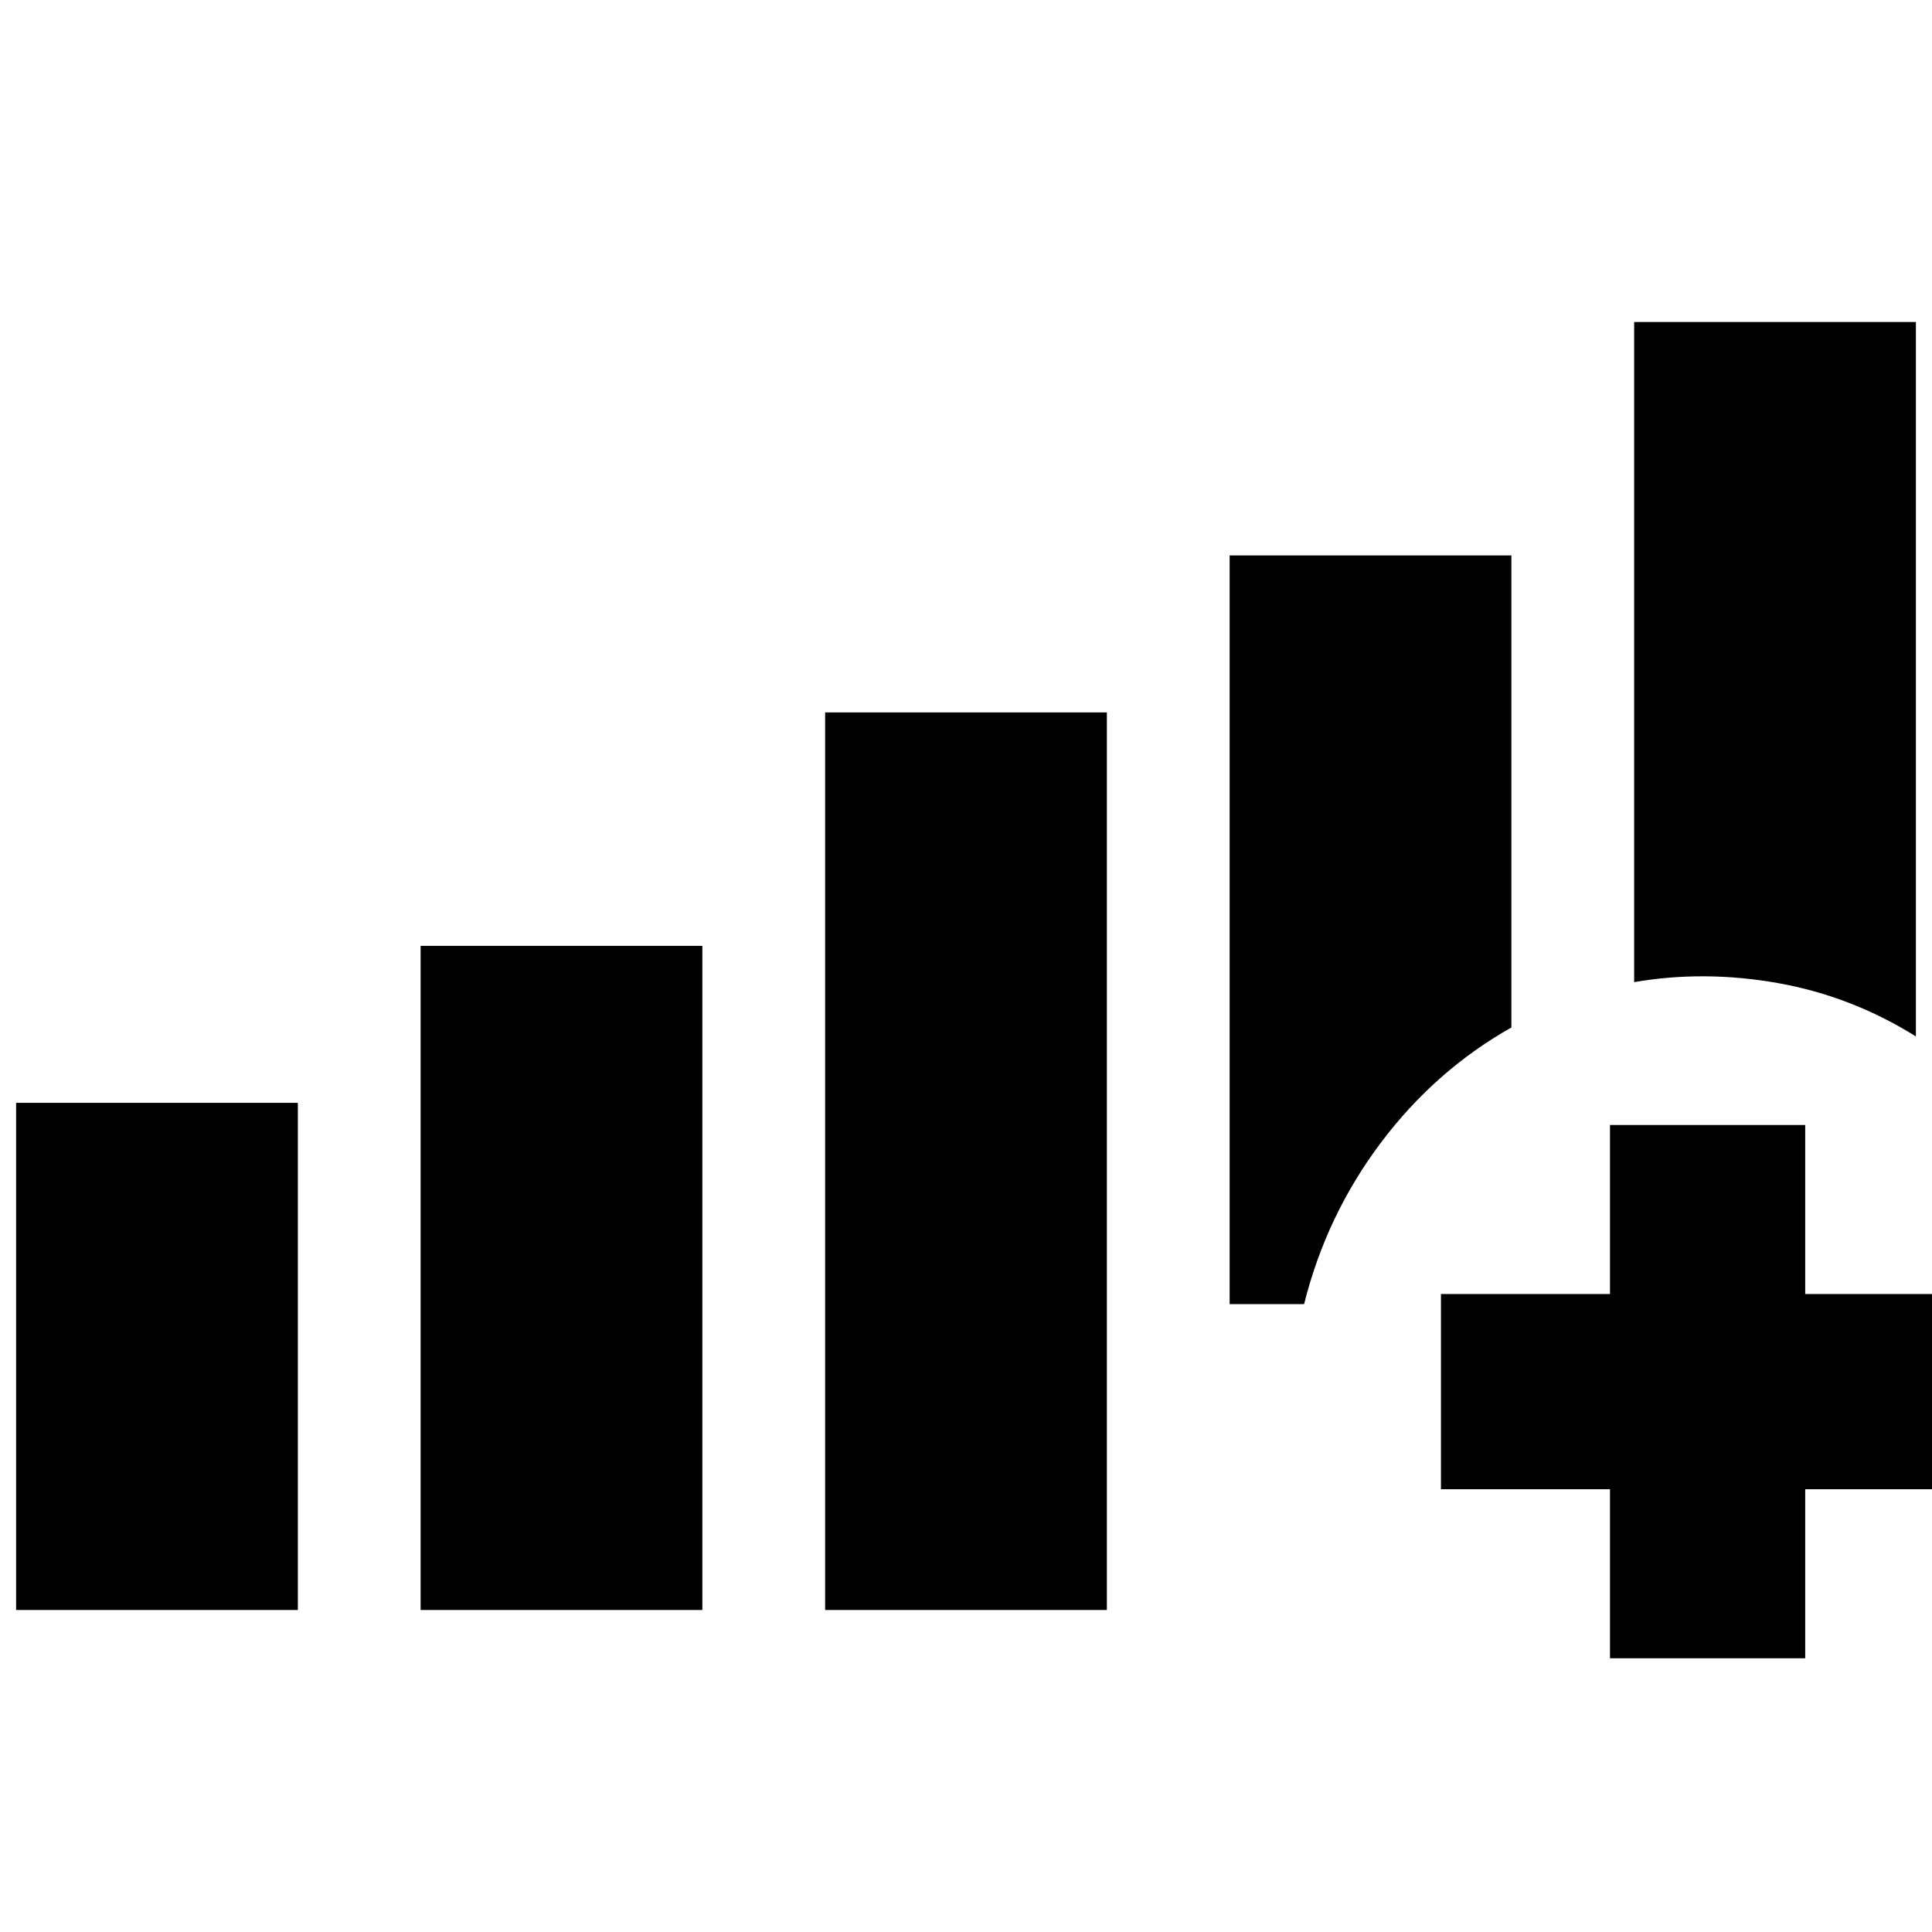 <svg xmlns="http://www.w3.org/2000/svg" height="20" viewBox="0 -960 960 960" width="20"><path d="M8-160v-252h140v252H8Zm201 0v-330h140v330H209Zm201 0v-446h140v446H410Zm542-285q-32-20-68.5-26.5T812-472v-328h140v355ZM611-684h140v234.55Q713-428 686-392t-38 80h-37v-372Zm189 548v-84h-84v-97h84v-84h97v84h84v97h-84v84h-97Z"/></svg>